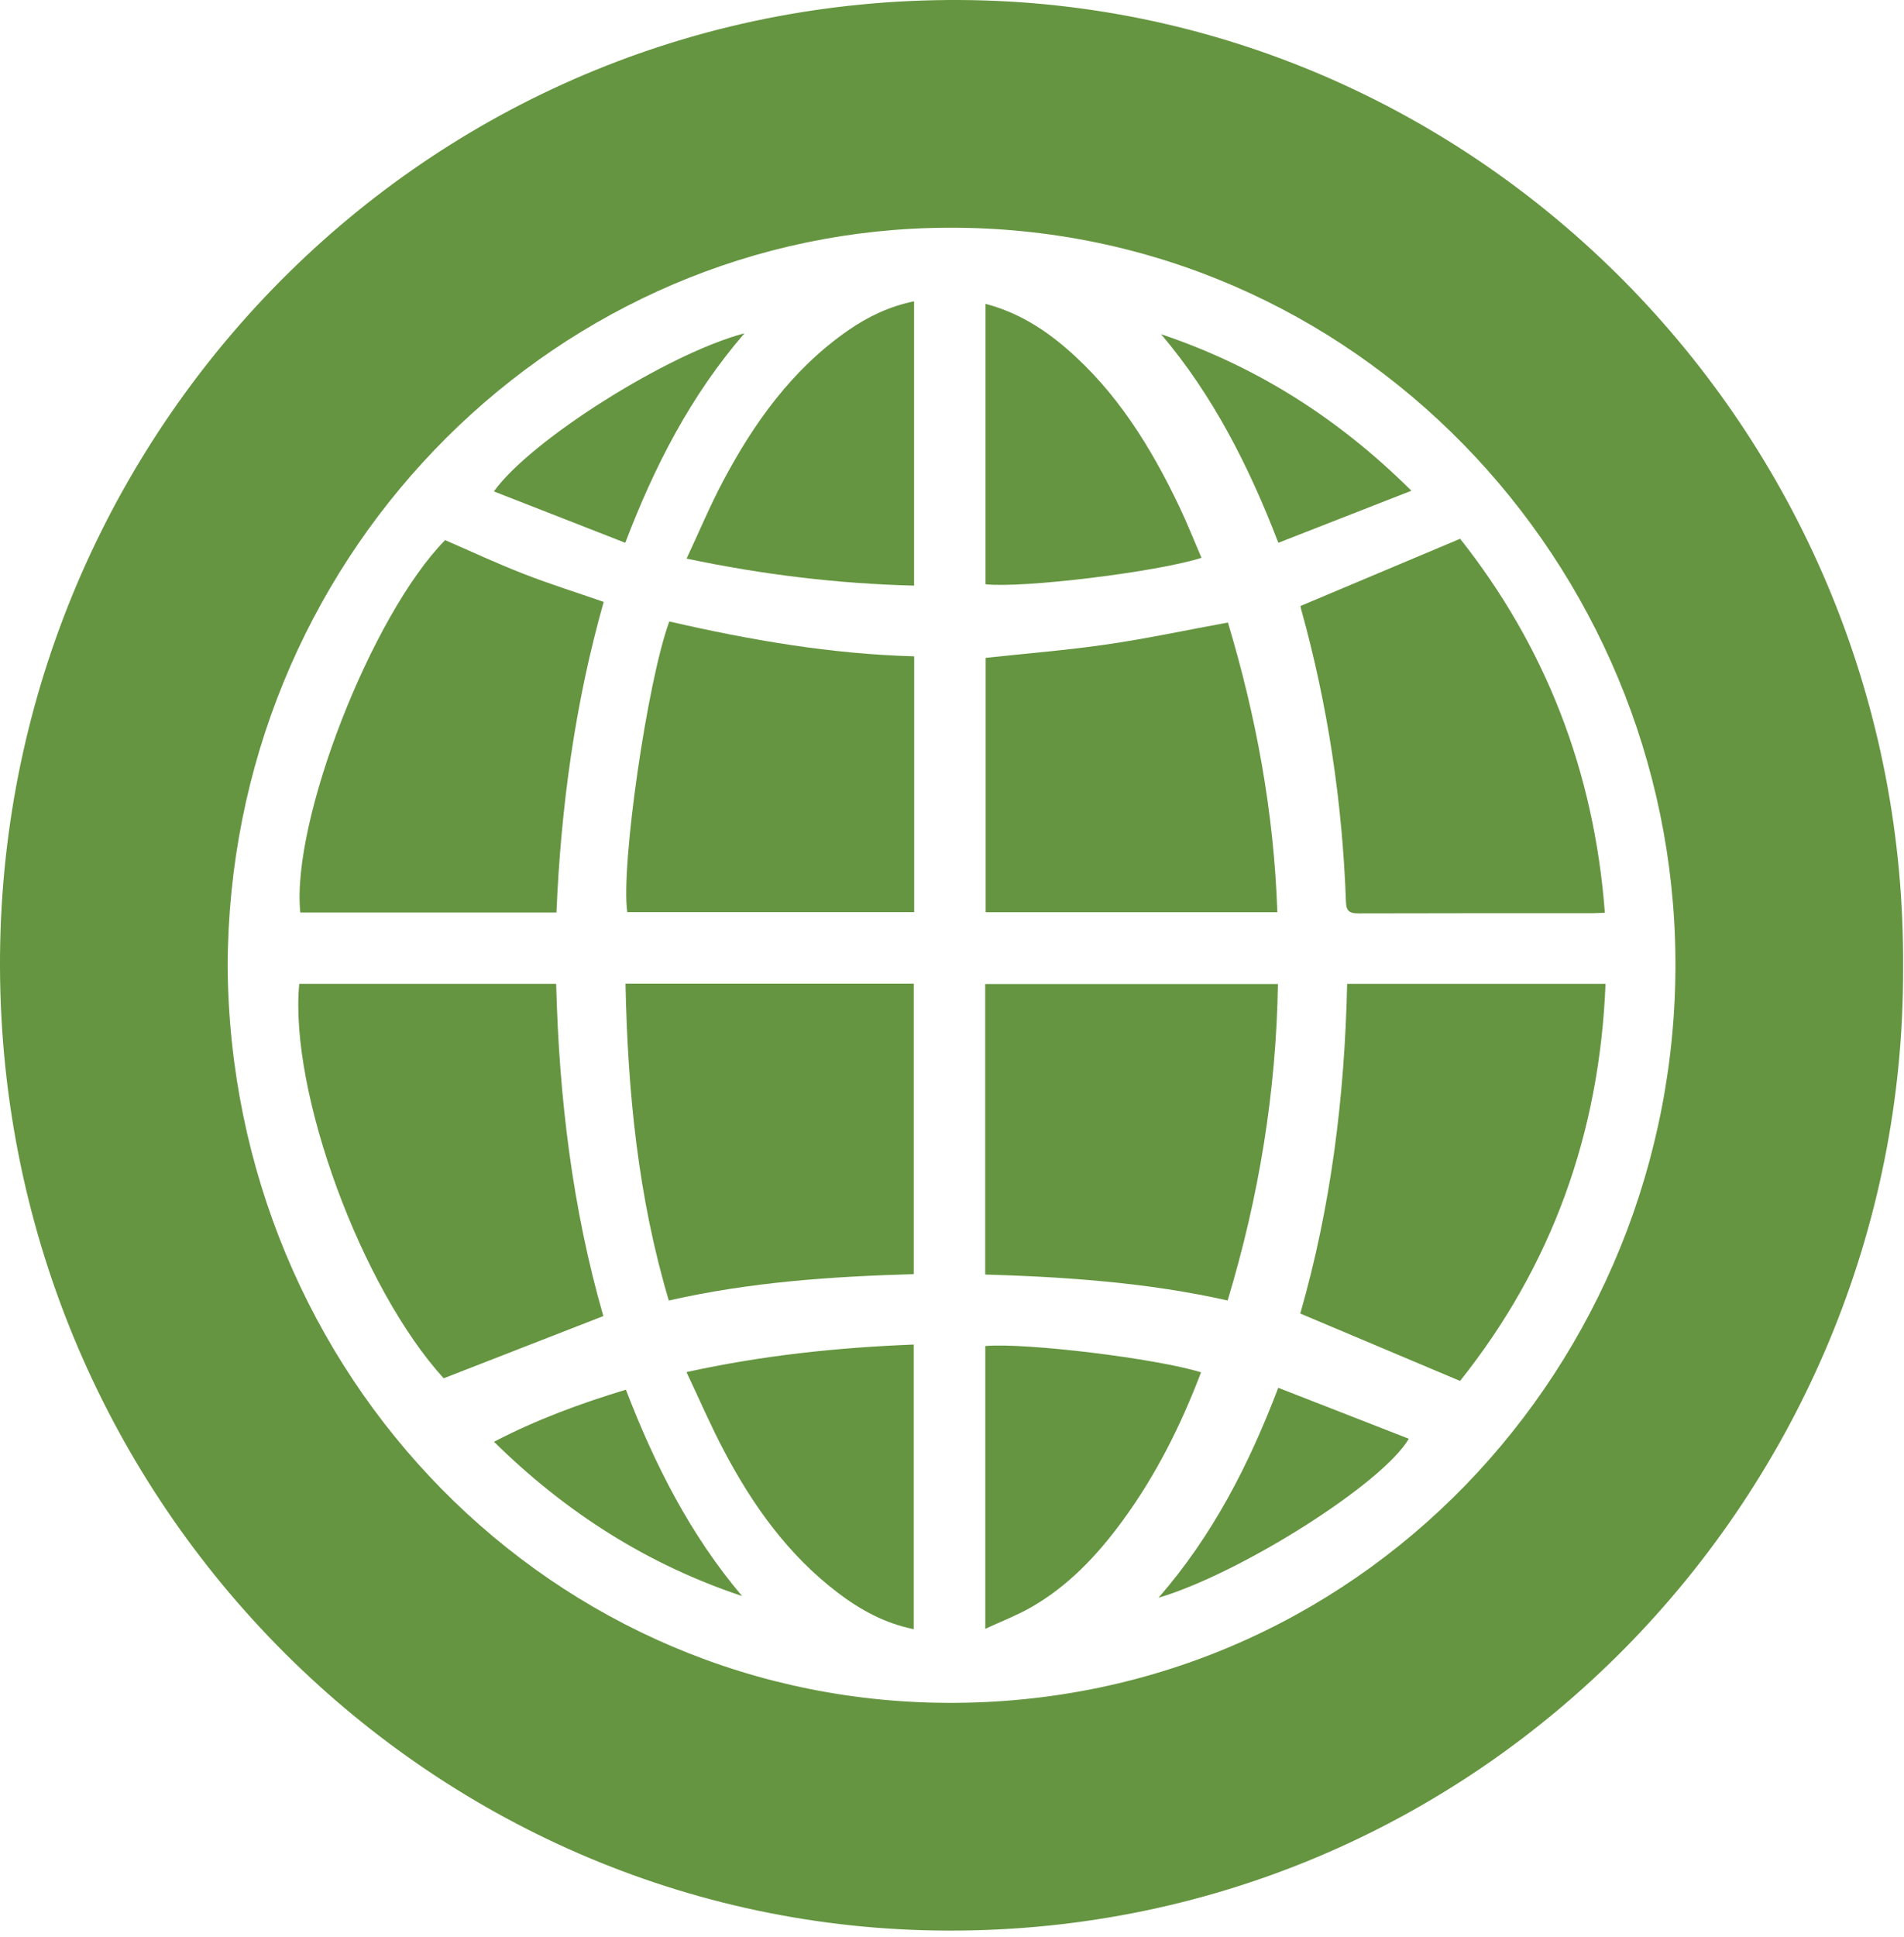 <svg xmlns="http://www.w3.org/2000/svg" width="60" height="61" viewBox="0 0 60 61">
  <g fill="#659540" fill-rule="evenodd">
    <path d="M44.477 15.456C42.153 13.15 39.565 11.527 36.589 10.526 38.227 12.459 39.356 14.683 40.284 17.096 41.687 16.548 43.042 16.017 44.477 15.456M40.271 30.994L31.046 30.994 31.046 40.143C33.63 40.22 36.173 40.397 38.686 40.96 39.673 37.691 40.215 34.393 40.271 30.994M37.862 17.569C37.624 17.017 37.413 16.484 37.168 15.968 36.273 14.088 35.192 12.341 33.602 10.973 32.858 10.333 32.038 9.826 31.057 9.571L31.057 18.402C32.231 18.532 36.466 18.016 37.862 17.569M31.049 42.395L31.049 51.302C31.558 51.066 32.027 50.886 32.46 50.642 33.649 49.971 34.572 48.995 35.375 47.898 36.425 46.466 37.215 44.889 37.848 43.223 36.442 42.786 32.312 42.283 31.049 42.395M41.001 19.184C41.842 22.202 42.304 25.281 42.415 28.414 42.426 28.713 42.548 28.769 42.81 28.769 45.267 28.761 47.725 28.764 50.182 28.763 50.293 28.763 50.405 28.754 50.573 28.747 50.236 24.277 48.69 20.353 46.013 16.969 44.294 17.692 42.649 18.384 40.984 19.085 40.984 19.085 40.988 19.136 41.001 19.184M36.509 50.323C39.121 49.545 43.584 46.715 44.395 45.315 43.027 44.781 41.67 44.252 40.281 43.71 39.354 46.139 38.222 48.351 36.509 50.323M15.567 45.41C17.845 47.653 20.419 49.28 23.384 50.269 21.753 48.342 20.629 46.128 19.724 43.77 18.277 44.208 16.909 44.713 15.567 45.41M40.975 41.371C42.655 42.08 44.309 42.777 46.01 43.494 48.885 39.891 50.409 35.714 50.594 30.988L42.452 30.988C42.376 34.552 41.937 38.029 40.975 41.371M31.061 20.72L31.061 28.731 40.252 28.731C40.146 25.579 39.579 22.549 38.695 19.607 37.385 19.847 36.141 20.113 34.885 20.296 33.629 20.479 32.362 20.579 31.061 20.72M17.535 28.74C17.676 25.415 18.12 22.146 19.024 18.957 18.154 18.655 17.313 18.392 16.494 18.072 15.663 17.749 14.853 17.37 14.027 17.012 11.712 19.362 9.171 25.865 9.463 28.74L17.535 28.74zM19.013 41.451C18.037 38.064 17.616 34.558 17.526 30.988L9.43 30.988C9.109 34.397 11.4 40.584 13.982 43.411 15.667 42.754 17.328 42.107 19.013 41.451M23.459 10.498C21.056 11.13 16.715 13.863 15.564 15.478 16.95 16.02 18.315 16.553 19.704 17.096 20.63 14.667 21.768 12.457 23.459 10.498M22.818 45.702C23.725 47.419 24.838 48.974 26.391 50.157 27.109 50.705 27.887 51.131 28.793 51.312L28.793 42.348C26.381 42.443 24.027 42.69 21.633 43.216 22.039 44.075 22.398 44.905 22.818 45.702"/>
    <path d="M29.294,7.182 C42.209,6.808 52.397,17.23 52.786,29.634 C53.187,42.408 43.319,53.516 30.16,53.633 C17.401,53.746 7.264,43.292 7.174,30.44 C7.205,17.717 17.147,7.534 29.294,7.182 M29.482,60.803 C46.647,61.064 60.041,46.984 59.971,30.477 C60.091,13.846 46.862,0.295 30.641,0.005 C13.725,-0.298 0.357,13.27 0.007,29.684 C-0.356,46.74 13.094,60.552 29.482,60.803"/>
    <path d="M21.636 17.594C24.05 18.102 26.4 18.384 28.805 18.445L28.805 9.49C28.023 9.65 27.347 9.975 26.721 10.41 24.97 11.627 23.759 13.313 22.772 15.18 22.365 15.951 22.027 16.759 21.636 17.594M21.076 40.962C23.636 40.379 26.215 40.203 28.794 40.131L28.794 30.983 19.711 30.983C19.781 34.381 20.104 37.7 21.076 40.962M19.767 28.728L28.808 28.728 28.808 20.672C26.191 20.601 23.642 20.16 21.092 19.574 20.398 21.449 19.557 27.291 19.767 28.728"/>
  </g>
</svg>
